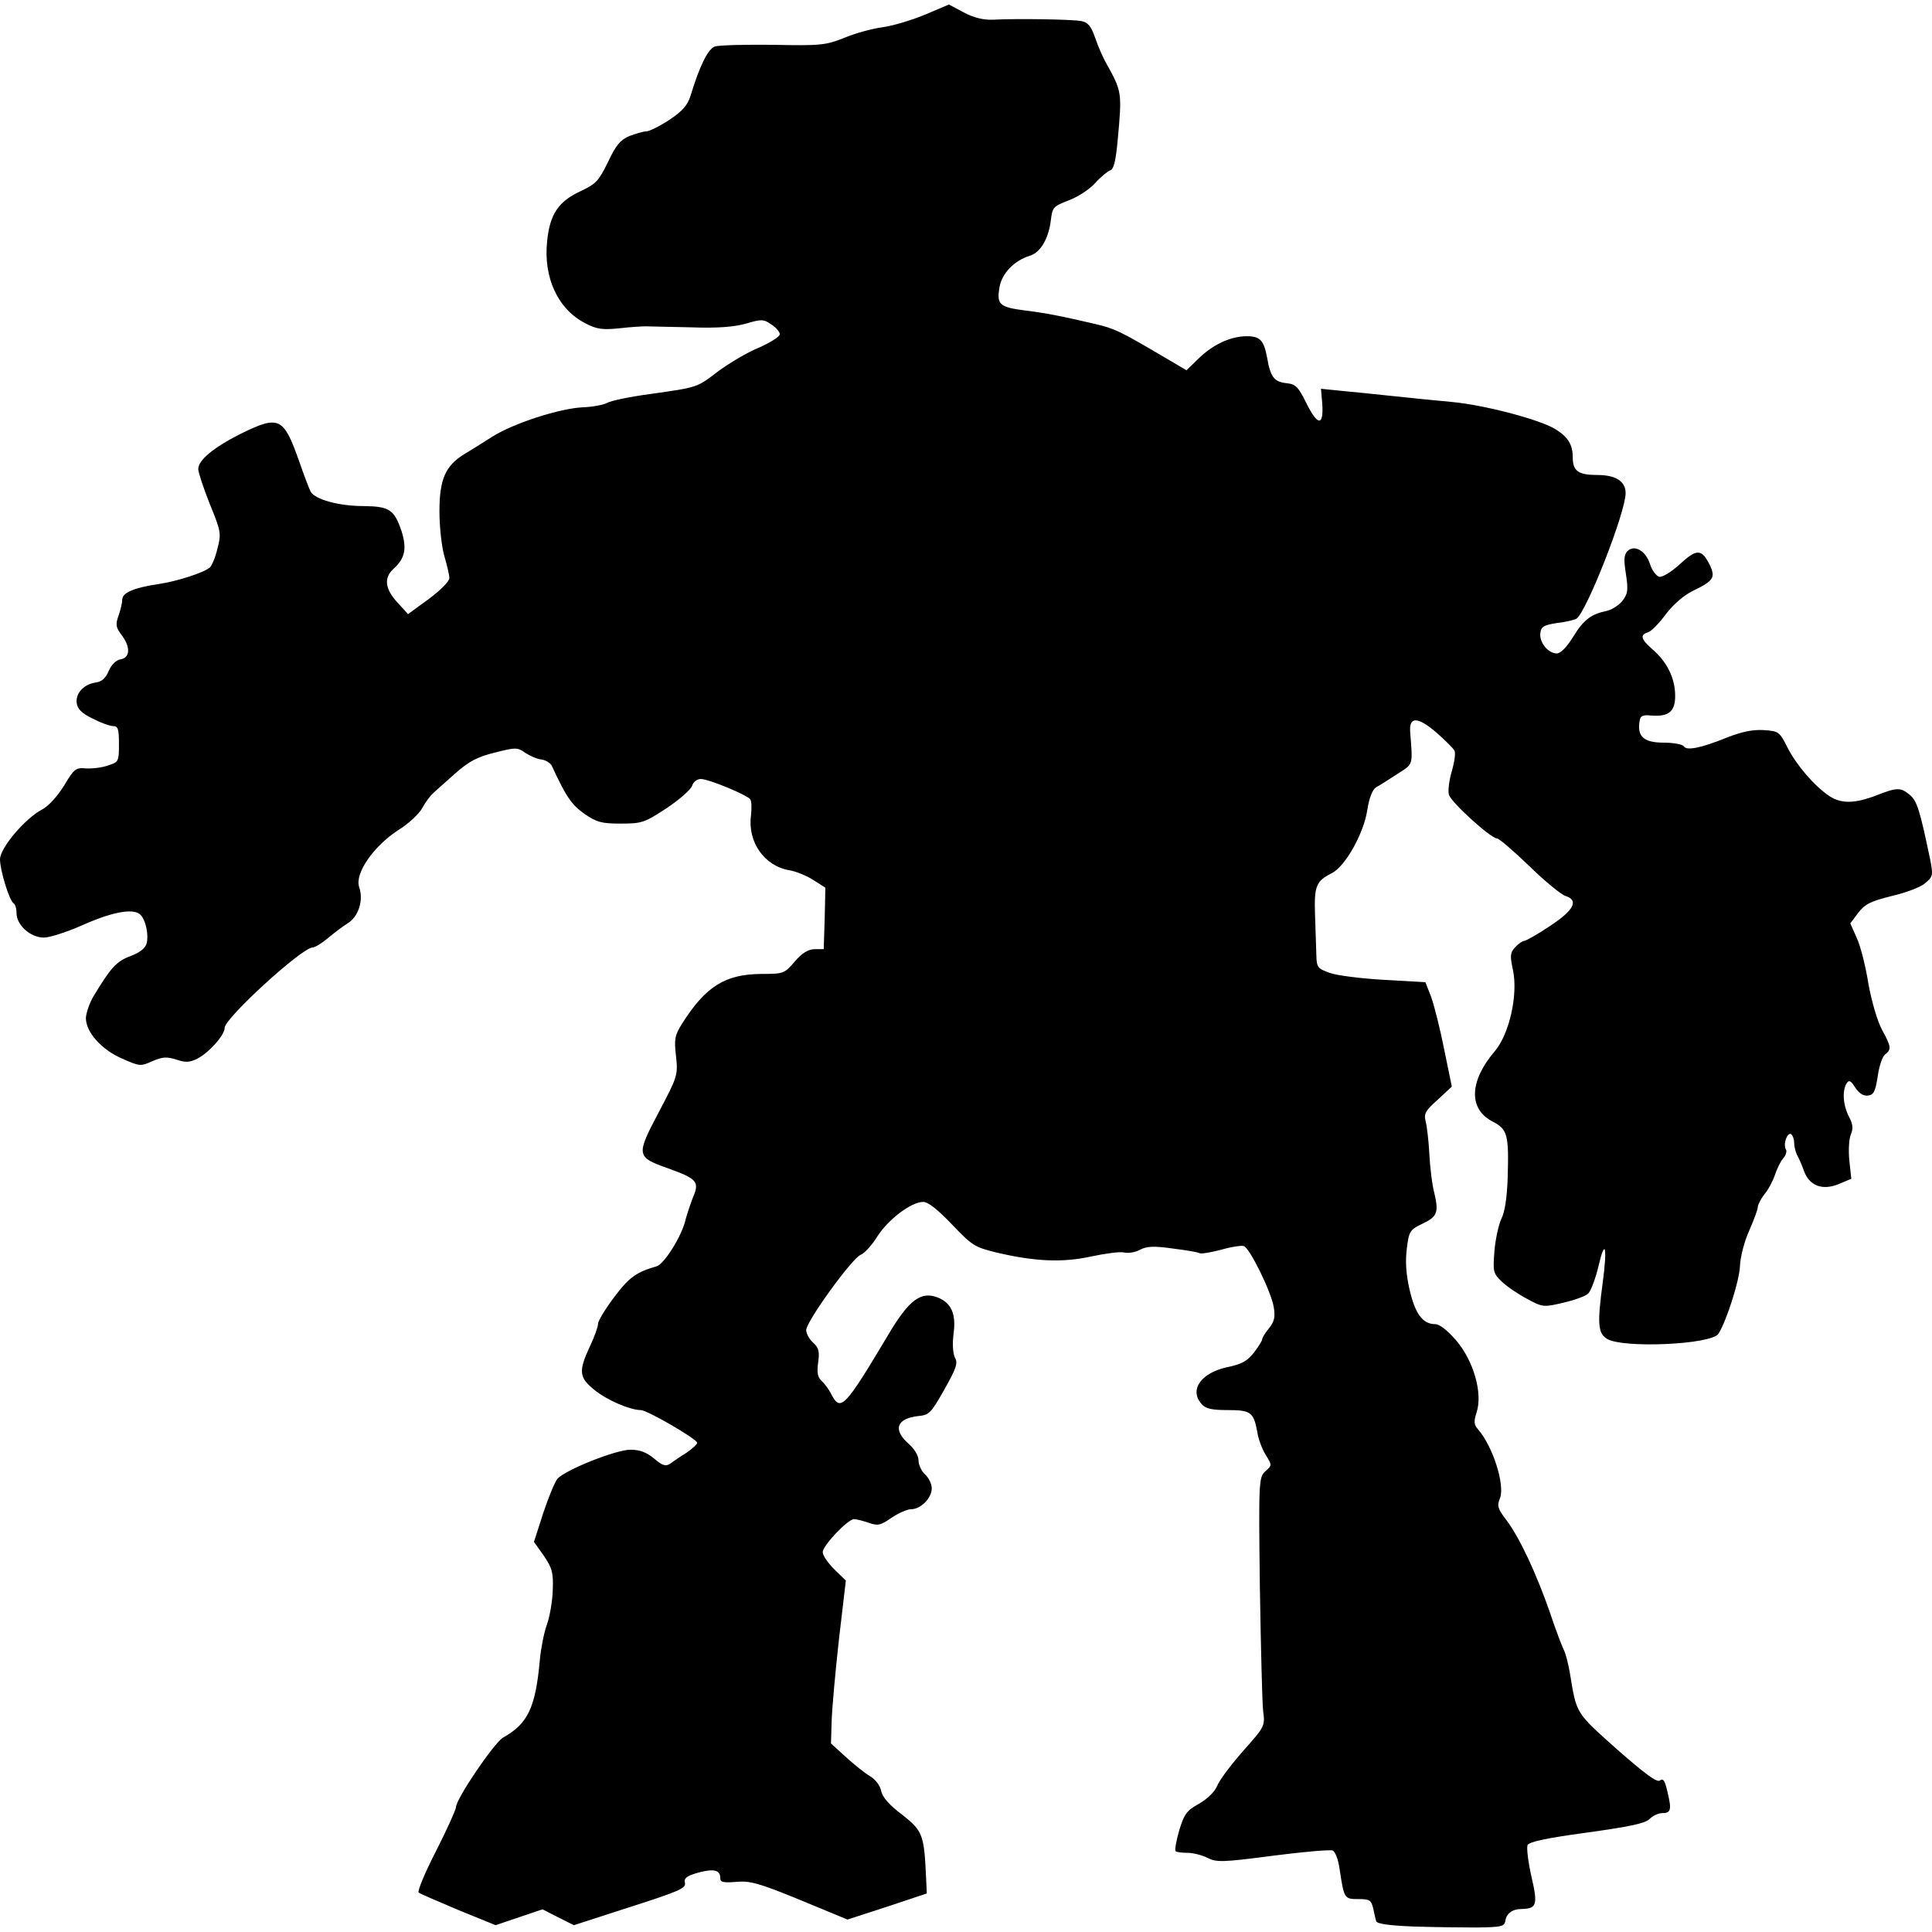 <?xml version="1.0" encoding="UTF-8"?>
<!DOCTYPE svg PUBLIC "-//W3C//DTD SVG 1.1//EN" "http://www.w3.org/Graphics/SVG/1.1/DTD/svg11.dtd">
<svg version="1.1" xmlns="http://www.w3.org/2000/svg" xmlns:xlink="http://www.w3.org/1999/xlink" x="0" y="0" width="500" height="500" viewBox="0, 0, 500, 500">
  <g id="layer101">
    <path d="M365.726,498.577 C359.484,498.321 356.405,497.893 356.149,497.209 C355.978,496.611 355.636,495.157 355.379,493.874 C354.866,491.737 354.439,491.48 351.531,491.48 C347.854,491.48 347.854,491.395 346.657,483.528 C346.315,481.133 345.546,479.167 344.861,478.91 C344.177,478.654 337.166,479.252 329.299,480.278 C316.301,481.988 314.762,481.988 312.453,480.791 C311.085,480.107 308.776,479.509 307.323,479.509 C305.869,479.509 304.501,479.338 304.244,479.081 C303.988,478.739 304.415,476.345 305.185,473.694 C306.468,469.418 307.152,468.563 310.23,466.853 C312.453,465.57 314.334,463.775 315.019,462.15 C315.617,460.611 318.695,456.592 321.774,453.086 C327.332,446.844 327.417,446.673 326.904,442.825 C326.648,440.687 326.306,426.15 326.049,410.588 C325.707,383.053 325.793,382.284 327.503,380.745 C329.213,379.205 329.213,379.205 327.589,376.555 C326.648,375.101 325.622,372.365 325.365,370.483 C324.425,365.438 323.655,364.925 317.669,364.925 C313.65,364.925 312.026,364.583 311,363.386 C307.665,359.709 310.829,355.263 317.669,353.809 C321.346,353.039 322.8,352.27 324.51,350.047 C325.707,348.507 326.648,346.968 326.648,346.626 C326.648,346.284 327.417,344.916 328.444,343.719 C329.812,342.009 330.068,340.812 329.641,338.246 C328.957,334.227 323.484,323.111 321.945,322.512 C321.261,322.256 318.61,322.683 315.959,323.453 C313.308,324.137 310.829,324.565 310.401,324.308 C309.973,324.052 306.895,323.539 303.475,323.111 C298.686,322.427 296.719,322.512 295.009,323.453 C293.727,324.137 291.931,324.394 290.905,324.137 C289.879,323.881 286.116,324.394 282.439,325.163 C275.085,326.788 267.988,326.531 257.812,324.137 C252.254,322.769 251.57,322.341 246.354,316.869 C242.677,313.021 240.197,311.054 238.915,311.054 C235.836,311.054 229.851,315.586 227.029,320.033 C225.661,322.256 223.694,324.394 222.753,324.736 C220.53,325.591 208.644,342.009 208.644,344.232 C208.644,345.087 209.414,346.541 210.44,347.481 C211.894,348.764 212.15,349.79 211.723,352.697 C211.381,355.263 211.637,356.46 212.578,357.315 C213.262,357.914 214.459,359.453 215.143,360.821 C217.537,365.438 218.563,364.412 229.936,345.344 C235.323,336.28 238.402,334.056 242.848,335.852 C246.269,337.306 247.466,340.127 246.782,345.173 C246.44,347.823 246.611,350.218 247.124,351.329 C247.979,352.783 247.466,354.151 244.387,359.624 C240.967,365.695 240.454,366.208 237.718,366.465 C232.074,367.063 230.962,369.97 235.152,373.647 C236.691,375.016 237.718,376.726 237.718,378.008 C237.718,379.12 238.487,380.745 239.428,381.6 C240.368,382.455 241.138,384.08 241.138,385.191 C241.138,387.671 238.316,390.578 235.836,390.578 C234.81,390.578 232.501,391.604 230.706,392.802 C227.884,394.768 227.2,394.939 224.806,394.084 C223.266,393.571 221.556,393.144 221.043,393.144 C219.418,393.144 212.92,399.984 212.92,401.695 C212.92,402.55 214.288,404.516 215.913,406.141 L218.905,409.048 L217.11,424.355 C216.169,432.82 215.314,442.312 215.228,445.476 L215.057,451.205 L218.905,454.711 C221.043,456.677 223.865,458.901 225.148,459.67 C226.601,460.525 227.798,462.15 228.055,463.518 C228.397,465.143 230.193,467.195 233.528,469.675 C238.829,473.865 239.171,474.806 239.684,486.264 L239.855,490.026 L229.594,493.447 L219.333,496.782 L206.934,491.651 C196.331,487.29 193.936,486.691 190.516,487.033 C187.181,487.29 186.412,487.119 186.412,486.093 C186.412,483.955 184.787,483.528 180.682,484.639 C177.69,485.494 176.92,486.093 177.262,487.29 C177.604,488.658 175.637,489.513 163.067,493.532 L148.531,498.235 L144.426,496.183 L140.407,494.131 L134.336,496.183 L128.265,498.235 L118.602,494.302 C113.386,492.079 108.683,490.112 108.341,489.77 C107.999,489.428 109.966,484.639 112.873,478.996 C115.695,473.437 118.004,468.307 118.004,467.708 C118.004,465.57 127.923,450.948 130.232,449.666 C136.645,446.074 138.612,441.884 139.723,429.485 C139.98,426.663 140.749,422.645 141.519,420.507 C142.288,418.369 142.973,414.35 143.058,411.443 C143.229,406.996 142.887,405.799 140.749,402.635 L138.184,399.044 L140.578,391.604 C141.946,387.5 143.571,383.566 144.255,382.711 C146.307,380.403 159.39,375.187 163.153,375.187 C165.633,375.187 167.343,375.871 169.31,377.495 C171.533,379.376 172.302,379.548 173.5,378.778 C174.269,378.179 176.15,376.897 177.69,375.956 C179.143,374.93 180.426,373.818 180.426,373.391 C180.426,372.45 167.514,364.925 165.804,364.925 C163.067,364.925 157.082,362.36 153.832,359.709 C149.899,356.545 149.642,354.921 152.635,348.507 C153.832,346.028 154.773,343.377 154.773,342.607 C154.773,341.838 156.654,338.759 158.963,335.681 C162.811,330.55 164.778,329.182 169.908,327.729 C171.875,327.215 176.578,319.691 177.433,315.586 C177.775,314.303 178.63,311.738 179.314,309.942 C181.11,305.838 180.426,305.068 172.816,302.332 C164.607,299.425 164.607,298.997 170.507,287.795 C175.381,278.56 175.466,278.218 174.953,273.344 C174.44,268.983 174.611,267.957 176.492,264.964 C182.649,255.216 187.694,252.138 197.015,252.052 C202.744,252.052 203.001,251.967 205.651,248.888 C207.533,246.665 209.072,245.725 210.782,245.639 L213.176,245.639 L213.433,237.687 L213.604,229.734 L210.525,227.767 C208.815,226.656 205.908,225.459 204.198,225.202 C197.784,224.09 193.423,217.848 194.364,211.007 C194.535,209.212 194.535,207.416 194.193,206.903 C193.509,205.791 183.419,201.601 181.367,201.601 C180.426,201.601 179.4,202.371 179.143,203.312 C178.801,204.338 175.894,206.903 172.559,209.126 C166.83,212.889 166.146,213.145 160.673,213.145 C155.628,213.145 154.431,212.803 151.182,210.58 C147.847,208.186 146.478,206.133 142.802,198.181 C142.46,197.497 141.262,196.727 140.151,196.556 C139.039,196.471 137.158,195.616 135.961,194.846 C133.909,193.392 133.481,193.392 128.094,194.761 C123.562,195.872 121.424,196.984 117.833,200.148 C115.353,202.371 112.702,204.68 112.018,205.364 C111.334,205.962 110.051,207.673 109.282,209.126 C108.512,210.58 105.69,213.231 103.039,214.855 C96.712,218.96 91.752,226.057 92.949,229.563 C94.146,232.984 92.778,237.259 89.956,238.969 C88.674,239.739 86.365,241.535 84.826,242.817 C83.287,244.1 81.491,245.211 80.892,245.211 C78.156,245.211 58.147,263.511 58.147,265.99 C58.147,267.872 54.128,272.404 51.135,273.943 C49.083,274.969 48.057,275.054 45.577,274.199 C43.097,273.43 42.071,273.515 39.42,274.627 C36.427,275.995 36.171,275.995 31.553,273.943 C26.252,271.634 22.233,267.102 22.233,263.511 C22.233,262.313 23.088,259.834 24.028,258.123 C28.646,250.428 30.099,248.803 33.776,247.435 C36.256,246.494 37.624,245.382 37.966,244.1 C38.479,241.962 37.795,238.456 36.513,236.917 C34.974,234.95 29.586,235.805 21.805,239.226 C17.615,241.107 12.912,242.646 11.373,242.646 C7.867,242.646 4.275,239.397 4.275,236.318 C4.275,235.121 3.933,234.01 3.506,233.753 C2.394,233.069 0,225.202 0,222.38 C0,219.473 6.499,211.777 10.945,209.468 C12.57,208.613 14.879,206.048 16.589,203.312 C19.154,198.951 19.667,198.609 22.233,198.865 C23.772,198.951 26.337,198.694 27.962,198.095 C30.698,197.24 30.784,197.069 30.784,192.537 C30.784,188.689 30.527,187.92 29.33,187.92 C28.475,187.92 26.081,187.065 23.943,185.953 C21.121,184.585 20.009,183.473 19.838,181.849 C19.582,179.369 21.72,177.06 24.798,176.632 C26.252,176.461 27.363,175.521 28.133,173.64 C28.817,172.015 30.099,170.818 31.126,170.647 C33.605,170.305 33.862,167.654 31.639,164.576 C29.928,162.352 29.843,161.668 30.698,159.274 C31.211,157.82 31.639,155.939 31.639,155.17 C31.639,153.374 34.717,152.091 41.045,151.151 C45.748,150.466 52.674,148.243 54.299,146.875 C54.812,146.447 55.752,144.224 56.266,142.001 C57.292,138.068 57.206,137.554 54.299,130.457 C52.674,126.353 51.306,122.248 51.306,121.393 C51.306,119.084 55.239,115.835 62.166,112.329 C72.256,107.369 73.368,107.883 77.472,119.512 C78.669,123.018 80.037,126.524 80.379,127.208 C81.491,129.26 87.648,130.97 94.146,130.97 C100.816,131.056 102.013,131.911 103.895,137.383 C105.348,142.001 104.835,144.481 101.842,147.217 C99.277,149.526 99.619,152.433 102.868,155.939 L105.605,158.932 L110.992,154.998 C113.985,152.775 116.293,150.466 116.293,149.611 C116.293,148.842 115.695,146.276 115.011,143.968 C114.327,141.659 113.728,136.443 113.728,132.338 C113.728,124.044 115.267,120.538 120.141,117.545 C121.595,116.69 124.844,114.638 127.41,113.013 C132.968,109.507 144.939,105.659 150.925,105.403 C153.319,105.317 156.056,104.804 157.082,104.291 C158.108,103.693 163.067,102.666 168.198,101.982 C180.853,100.187 180.255,100.358 185.984,95.997 C188.806,93.944 193.509,91.123 196.502,89.925 C199.409,88.643 201.803,87.104 201.803,86.505 C201.803,85.821 200.777,84.709 199.58,83.94 C197.613,82.572 197.015,82.572 192.996,83.769 C189.918,84.624 185.557,84.966 178.716,84.709 C173.329,84.624 168.113,84.453 167.172,84.453 C166.231,84.453 163.153,84.624 160.246,84.966 C155.97,85.393 154.431,85.222 151.524,83.683 C144.426,80.092 140.578,71.883 141.604,62.391 C142.288,55.465 144.512,52.13 150.241,49.479 C154.26,47.598 154.944,46.828 157.338,41.954 C159.39,37.593 160.502,36.225 162.896,35.199 C164.521,34.601 166.488,34.002 167.257,34.002 C168.027,34.002 170.763,32.634 173.243,31.009 C176.578,28.786 177.946,27.247 178.716,24.767 C181.11,16.9 183.248,12.624 185.043,12.026 C185.984,11.684 192.825,11.513 200.093,11.598 C212.492,11.855 213.689,11.684 218.478,9.803 C221.3,8.606 225.746,7.408 228.311,7.066 C230.877,6.724 235.836,5.271 239.342,3.817 L245.584,1.166 L249.432,3.218 C251.998,4.587 254.478,5.185 256.872,5.1 C263.371,4.758 277.48,5.014 279.788,5.442 C281.584,5.784 282.354,6.724 283.465,9.888 C284.235,12.111 285.432,14.848 286.116,16.045 C290.392,23.741 290.392,23.741 289.28,36.054 C288.767,41.612 288.254,43.836 287.313,44.092 C286.629,44.349 284.834,45.802 283.38,47.427 C281.926,49.052 278.848,51.018 276.539,51.874 C272.52,53.413 272.349,53.669 271.922,57.261 C271.323,61.793 269.271,65.299 266.62,66.154 C262.43,67.436 259.266,70.771 258.668,74.363 C257.898,78.809 258.668,79.493 265.252,80.348 C270.81,81.032 274.658,81.802 283.465,83.854 C288.51,85.051 289.793,85.65 301.251,92.405 L307.066,95.826 L310.23,92.747 C313.907,89.156 318.524,87.018 322.629,87.018 C326.135,87.018 327.075,88.044 327.931,92.576 C328.786,97.536 329.726,98.818 332.89,99.161 C335.284,99.417 335.968,100.016 338.106,104.377 C341.014,110.191 342.553,110.362 342.211,104.633 L341.869,100.614 L346.914,101.127 C349.65,101.384 355.721,101.982 360.424,102.495 C365.127,103.008 372.054,103.693 375.816,104.035 C384.111,104.804 398.476,108.567 402.495,111.046 C405.83,113.099 407.027,115.065 407.027,118.4 C407.027,121.906 408.481,122.932 413.44,122.932 C418.143,122.932 420.709,124.557 420.709,127.635 C420.709,132.595 410.533,158.504 407.968,160.129 C407.369,160.471 405.146,160.984 402.923,161.241 C399.588,161.754 398.818,162.181 398.647,163.806 C398.305,166.2 400.614,169.108 402.923,169.108 C403.863,169.108 405.488,167.483 407.113,164.832 C409.849,160.386 411.73,158.932 415.92,158.077 C417.288,157.735 419.084,156.538 419.939,155.426 C421.307,153.63 421.393,152.604 420.794,148.585 C420.196,144.908 420.281,143.626 421.136,142.685 C422.932,140.804 425.925,142.514 427.037,146.02 C427.55,147.645 428.661,149.098 429.431,149.269 C430.2,149.44 432.595,147.987 434.732,146.02 C439.093,142.001 440.376,142.001 442.428,146.105 C444.053,149.44 443.54,150.295 438.067,152.946 C435.759,154.058 433.022,156.452 431.141,158.932 C429.431,161.241 427.379,163.378 426.523,163.635 C424.3,164.319 424.642,165.431 427.892,168.253 C431.569,171.502 433.535,175.692 433.535,180.138 C433.535,184.157 431.825,185.526 427.379,185.183 C425.07,184.927 424.471,185.269 424.3,186.808 C423.702,190.656 425.497,192.195 430.542,192.195 C433.022,192.195 435.417,192.623 435.759,193.136 C436.443,194.333 440.12,193.649 447.046,190.827 C450.808,189.373 453.63,188.775 456.452,188.946 C460.3,189.202 460.556,189.373 462.609,193.478 C464.917,198.01 469.535,203.397 473.468,206.048 C476.547,208.015 479.882,208.015 485.525,205.877 C490.998,203.739 491.853,203.739 494.247,205.706 C496.129,207.245 496.898,209.81 499.549,222.551 C500.319,226.485 500.233,226.912 498.266,228.537 C497.155,229.563 493.307,231.017 489.63,231.872 C484.157,233.24 482.703,233.924 480.908,236.233 L478.856,238.969 L480.566,242.817 C481.506,244.869 482.875,250.257 483.559,254.703 C484.414,259.321 485.867,264.28 487.064,266.503 C489.459,270.864 489.544,271.634 487.834,272.917 C487.15,273.43 486.295,275.995 485.953,278.56 C485.354,282.408 484.927,283.349 483.473,283.52 C482.276,283.691 481.164,283.007 480.138,281.468 C479.027,279.672 478.513,279.415 477.915,280.356 C476.718,282.237 476.974,286.085 478.513,288.993 C479.54,290.959 479.625,292.071 479.027,293.525 C478.513,294.636 478.342,297.629 478.599,300.28 L479.112,305.068 L475.863,306.437 C471.673,308.147 468.338,306.95 466.884,303.102 C466.371,301.562 465.516,299.681 465.088,298.912 C464.661,298.057 464.319,296.603 464.319,295.748 C464.319,294.807 463.977,293.867 463.549,293.525 C462.523,292.926 461.411,296.175 462.181,297.458 C462.523,297.886 462.181,298.997 461.497,299.767 C460.813,300.536 459.872,302.503 459.359,304.042 C458.846,305.581 457.649,307.89 456.623,309.087 C455.682,310.284 454.913,311.824 454.913,312.422 C454.913,313.021 453.887,315.757 452.69,318.493 C451.407,321.315 450.381,325.334 450.295,327.729 C450.124,331.576 446.789,341.923 444.737,345.173 C442.941,347.994 419.768,349.02 415.835,346.455 C413.526,345.002 413.355,342.436 414.809,331.747 C416.006,322.598 415.407,320.289 413.697,327.643 C412.927,330.892 411.73,334.056 411.046,334.74 C410.448,335.424 407.54,336.451 404.633,337.135 C399.502,338.332 399.246,338.332 395.312,336.194 C393.004,334.997 390.096,333.03 388.728,331.747 C386.419,329.524 386.334,329.182 386.761,323.71 C387.018,320.631 387.873,316.869 388.557,315.415 C389.412,313.79 390.011,310.028 390.182,304.897 C390.524,293.61 390.182,292.242 386.163,290.19 C380.006,286.94 380.263,279.757 386.847,272.062 C390.609,267.615 392.918,257.439 391.55,251.026 C390.78,247.435 390.78,246.58 392.148,245.126 C392.918,244.271 394.03,243.501 394.457,243.501 C394.885,243.501 397.963,241.791 401.127,239.653 C407.369,235.549 408.652,232.984 405.146,231.872 C404.034,231.53 399.844,228.109 395.825,224.176 C391.721,220.243 387.958,216.993 387.445,216.993 C385.821,216.993 375.389,207.502 374.961,205.62 C374.704,204.594 375.047,201.858 375.731,199.549 C376.415,197.24 376.757,194.846 376.415,194.248 C376.073,193.649 374.02,191.597 371.797,189.63 C366.923,185.44 364.614,185.355 364.956,189.459 C365.64,198.352 365.811,197.582 361.621,200.319 C359.484,201.687 357.004,203.312 356.149,203.739 C355.208,204.338 354.353,206.39 353.84,209.725 C352.899,215.711 348.196,224.176 344.69,225.972 C340.586,228.024 340.073,229.307 340.329,236.831 C340.5,240.765 340.586,245.468 340.672,247.264 C340.757,250.342 341.014,250.684 344.177,251.796 C346.059,252.48 352.386,253.249 358.287,253.591 L368.89,254.19 L370.429,258.123 C371.199,260.347 372.738,266.418 373.764,271.634 L375.731,281.211 L372.054,284.632 C368.804,287.539 368.462,288.223 368.975,290.275 C369.317,291.643 369.745,295.406 369.916,298.655 C370.087,301.99 370.6,306.437 371.199,308.745 C372.396,313.876 371.968,314.902 367.949,316.783 C364.956,318.237 364.614,318.664 364.101,323.025 C363.674,326.275 363.845,329.61 364.785,333.714 C366.239,340.042 368.206,342.693 371.455,342.693 C372.567,342.693 374.619,344.317 376.842,346.883 C381.374,352.184 383.768,360.564 382.144,365.524 C381.374,367.918 381.46,368.688 382.486,369.885 C386.334,374.246 389.498,384.251 388.215,387.671 C387.36,389.723 387.616,390.493 389.925,393.486 C393.346,398.103 397.536,407.082 401.042,417.086 C402.495,421.533 404.205,425.894 404.633,426.835 C405.146,427.69 405.83,430.426 406.258,432.82 C408.053,443.68 407.626,442.996 418.4,452.659 C425.925,459.243 428.832,461.381 429.602,460.782 C430.457,460.098 430.884,460.867 431.569,463.86 C432.68,468.478 432.424,469.247 430.029,469.247 C429.174,469.247 427.721,469.932 426.866,470.787 C425.754,471.898 421.649,472.753 410.533,474.293 C399.844,475.746 395.654,476.687 395.312,477.542 C395.056,478.226 395.483,481.903 396.338,485.665 C398.049,493.019 397.707,493.96 393.773,494.045 C391.379,494.045 389.84,495.242 389.583,497.124 C389.327,498.577 388.557,498.748 382.144,498.834 C378.21,498.834 370.771,498.748 365.726,498.577 z" fill="#000000"/>
  </g>
</svg>
